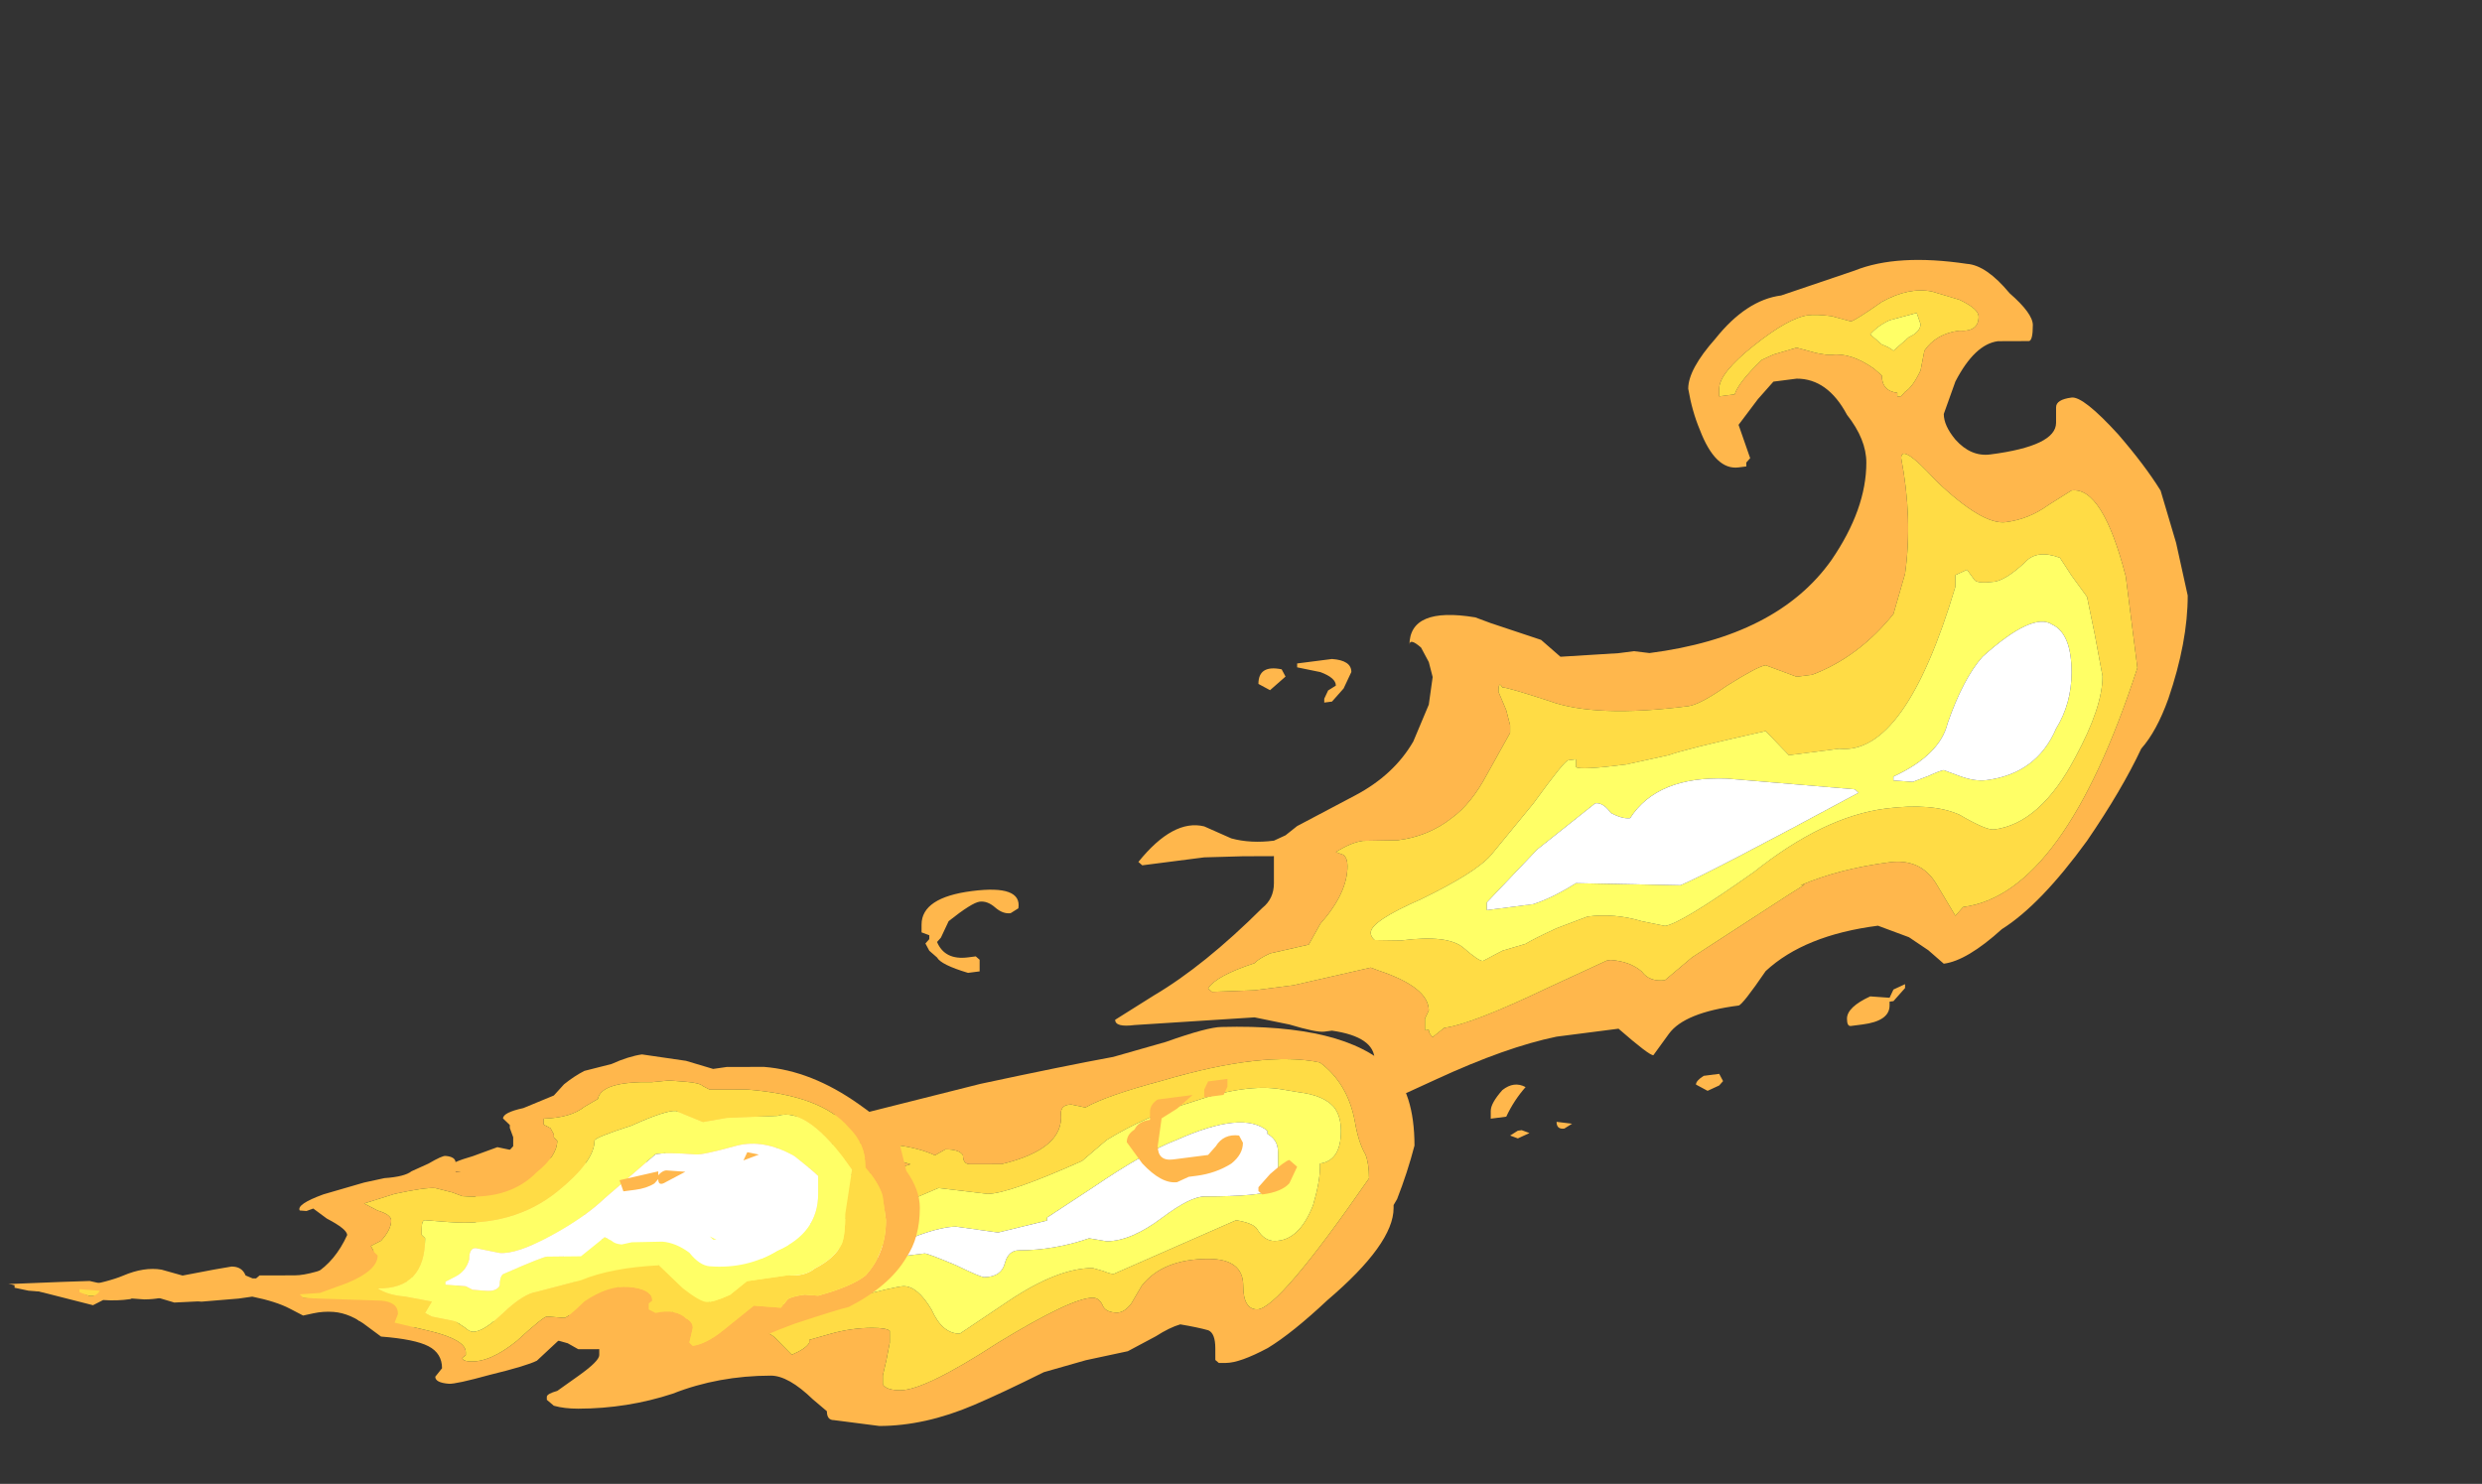 <?xml version="1.0" encoding="UTF-8" standalone="no"?>
<svg xmlns:ffdec="https://www.free-decompiler.com/flash" xmlns:xlink="http://www.w3.org/1999/xlink" ffdec:objectType="frame" height="134.15px" width="224.35px" xmlns="http://www.w3.org/2000/svg">
  <rect width="100%" height="100%" fill="#333333" stroke="none"/>
  <g transform="matrix(1.0, 0.0, 0.0, 1.0, 0.7, 115.8)">
    <use ffdec:characterId="4571" height="6.7" transform="matrix(6.328, -0.011, 0.009, 5.376, 0.579, -22.767)" width="20.0" xlink:href="#shape0"/>
    <use ffdec:characterId="4580" height="5.75" transform="matrix(6.126, 0.476, 0.0, 5.414, 0.05, -24.926)" width="13.45" xlink:href="#shape1"/>
    <use ffdec:characterId="4581" height="11.0" transform="matrix(7.0, -0.899, 0.0, 7.0, 55.3, -77.353)" width="20.25" xlink:href="#shape2"/>
  </g>
  <defs>
    <g id="shape0" transform="matrix(1.0, 0.0, 0.0, 1.0, -0.05, 4.3)">
      <path d="M2.45 -0.15 L2.9 -0.25 3.15 -0.3 Q3.3 -0.3 3.35 -0.15 L3.45 -0.1 3.5 -0.1 3.55 -0.15 4.05 -0.15 Q4.3 -0.15 4.8 -0.4 5.35 -0.65 5.55 -0.65 L5.75 -0.65 6.1 -0.7 Q6.65 -0.85 6.7 -1.2 L6.55 -1.35 6.7 -1.55 6.75 -1.6 6.65 -1.75 Q6.5 -1.9 6.25 -1.9 L6.2 -1.95 Q6.3 -2.05 6.6 -2.15 L6.95 -2.3 7.55 -2.15 Q8.2 -2.0 8.6 -2.0 9.25 -2.0 9.35 -2.2 L9.4 -2.25 Q9.35 -2.55 9.15 -2.65 9.3 -2.9 9.6 -2.9 L9.9 -2.85 10.95 -2.8 12.15 -2.85 13.85 -3.35 Q15.05 -3.65 15.75 -3.8 L16.5 -4.05 Q17.1 -4.3 17.3 -4.3 19.05 -4.35 19.7 -3.6 20.05 -3.2 20.05 -2.3 19.95 -1.85 19.8 -1.4 L19.75 -1.3 19.75 -1.25 Q19.75 -0.65 18.8 0.3 18.3 0.85 17.95 1.1 17.55 1.35 17.35 1.35 L17.25 1.35 17.2 1.3 17.2 1.1 Q17.2 0.85 17.1 0.8 16.95 0.75 16.7 0.7 16.55 0.75 16.35 0.9 L15.95 1.15 15.35 1.3 Q15.05 1.4 14.75 1.5 14.15 1.85 13.75 2.05 13.05 2.4 12.4 2.4 L11.75 2.3 Q11.65 2.3 11.65 2.15 L11.45 1.95 Q11.1 1.55 10.85 1.55 10.1 1.55 9.45 1.85 8.8 2.1 8.1 2.1 7.9 2.1 7.75 2.05 L7.65 1.95 7.65 1.9 Q7.65 1.85 7.8 1.8 L8.1 1.55 Q8.4 1.3 8.4 1.2 L8.4 1.1 8.1 1.1 7.95 1.0 7.8 0.95 7.75 0.9 Q7.8 0.85 7.9 0.75 8.05 0.6 8.05 0.55 L7.7 0.45 7.6 0.45 Q7.05 0.65 6.55 0.65 L6.25 0.65 6.1 0.7 6.05 0.7 5.5 0.75 5.2 0.65 Q5.0 0.65 4.95 0.6 L5.0 0.4 4.95 0.35 Q3.9 0.15 2.95 0.15 L2.35 0.15 Q2.15 0.25 1.9 0.25 L0.25 0.1 0.05 0.05 0.05 0.0 0.95 0.05 Q1.4 -0.05 1.6 -0.15 1.9 -0.3 2.15 -0.25 L2.45 -0.15 M5.65 -0.1 L5.65 0.0 6.25 0.05 6.6 0.0 6.9 0.05 7.3 -0.05 Q8.45 -0.05 9.0 0.15 9.5 0.3 9.5 0.7 L9.45 0.95 Q9.45 1.2 9.7 1.2 L10.55 0.75 Q10.8 0.8 10.9 0.9 L11.15 1.2 Q11.35 1.1 11.4 1.0 L11.4 0.95 11.7 0.85 Q12.0 0.75 12.3 0.75 12.5 0.75 12.55 0.8 L12.55 1.0 12.5 1.3 12.45 1.55 12.45 1.7 Q12.5 1.8 12.7 1.8 13.05 1.8 14.1 1.0 15.15 0.25 15.45 0.25 15.55 0.25 15.6 0.4 15.65 0.5 15.8 0.5 15.9 0.5 16.0 0.35 L16.15 0.05 Q16.45 -0.4 17.1 -0.4 17.6 -0.4 17.6 0.05 17.6 0.45 17.8 0.45 18.1 0.45 19.4 -1.75 19.4 -2.0 19.35 -2.15 19.25 -2.35 19.2 -2.7 19.1 -3.35 18.7 -3.7 17.9 -3.9 16.45 -3.4 15.65 -3.15 15.35 -2.95 L15.15 -3.0 Q15.0 -3.0 15.0 -2.85 15.05 -2.25 14.15 -2.0 L13.7 -2.0 Q13.6 -2.0 13.6 -2.15 13.55 -2.25 13.35 -2.25 L13.2 -2.15 Q12.75 -2.4 11.85 -2.35 10.75 -2.3 10.45 -2.15 L10.45 -1.8 10.05 -1.55 Q9.4 -1.15 8.35 -1.15 8.1 -1.15 7.95 -1.25 L7.7 -1.4 Q7.55 -1.4 7.55 -1.15 7.55 -0.65 7.3 -0.5 7.0 -0.3 5.65 -0.1 M11.25 0.4 L11.2 0.4 11.25 0.4 M12.35 -2.1 Q12.6 -2.1 12.85 -2.0 12.35 -1.8 11.45 -1.8 L11.0 -1.8 11.15 -1.85 Q11.7 -2.1 12.35 -2.1" fill="#ffb74c" fill-rule="evenodd" stroke="none"/>
      <path d="M5.65 -0.1 Q7.0 -0.3 7.3 -0.5 7.55 -0.65 7.55 -1.15 7.55 -1.4 7.7 -1.4 L7.95 -1.25 Q8.1 -1.15 8.35 -1.15 9.4 -1.15 10.05 -1.55 L10.45 -1.8 10.45 -2.15 Q10.75 -2.3 11.85 -2.35 12.75 -2.4 13.2 -2.15 L13.35 -2.25 Q13.55 -2.25 13.6 -2.15 13.6 -2.0 13.7 -2.0 L14.15 -2.0 Q15.05 -2.25 15.0 -2.85 15.0 -3.0 15.15 -3.0 L15.35 -2.95 Q15.65 -3.15 16.45 -3.4 17.9 -3.9 18.7 -3.7 19.1 -3.35 19.2 -2.7 19.25 -2.35 19.35 -2.15 19.4 -2.0 19.4 -1.75 18.1 0.45 17.8 0.45 17.6 0.45 17.6 0.05 17.6 -0.4 17.1 -0.4 16.45 -0.4 16.15 0.05 L16.0 0.35 Q15.9 0.5 15.8 0.5 15.65 0.5 15.6 0.4 15.55 0.25 15.45 0.25 15.15 0.25 14.1 1.0 13.05 1.8 12.7 1.8 12.5 1.8 12.45 1.7 L12.45 1.55 12.5 1.3 12.55 1.0 12.55 0.8 Q12.5 0.75 12.3 0.75 12.0 0.75 11.7 0.85 L11.4 0.95 11.4 1.0 Q11.35 1.1 11.15 1.2 L10.9 0.9 Q10.8 0.8 10.55 0.75 L9.7 1.2 Q9.45 1.2 9.45 0.95 L9.5 0.7 Q9.5 0.3 9.0 0.15 8.45 -0.05 7.3 -0.05 L6.9 0.05 6.6 0.0 6.25 0.05 5.65 0.0 5.65 -0.1 M11.25 0.4 L11.35 0.45 12.0 0.25 Q12.65 0.05 12.75 0.05 12.95 0.05 13.15 0.45 13.3 0.85 13.55 0.85 L14.25 0.3 Q14.95 -0.25 15.45 -0.25 L15.6 -0.2 Q15.7 -0.15 15.75 -0.15 L17.5 -1.05 Q17.75 -1.0 17.8 -0.9 17.9 -0.7 18.05 -0.7 18.4 -0.7 18.6 -1.3 18.7 -1.7 18.7 -1.95 L18.7 -2.0 Q19.0 -2.05 19.0 -2.55 19.0 -2.8 18.9 -2.95 18.75 -3.15 18.4 -3.2 L18.15 -3.25 Q17.65 -3.35 16.9 -3.05 16.2 -2.8 15.65 -2.4 L15.3 -2.05 Q14.25 -1.5 13.95 -1.5 L13.25 -1.6 12.65 -1.3 12.5 -1.25 12.3 -1.2 Q12.1 -1.1 12.0 -1.1 11.85 -1.1 11.75 -1.05 L11.5 -1.0 Q11.25 -1.0 11.05 -1.15 10.85 -1.25 10.75 -1.25 10.7 -1.25 10.2 -1.0 L9.7 -0.75 8.85 -0.8 Q8.05 -0.75 7.8 -0.35 L7.9 -0.3 9.05 -0.4 Q9.25 -0.3 9.6 -0.2 10.0 -0.05 10.0 0.1 L9.95 0.25 Q10.0 0.4 10.05 0.45 L10.25 0.35 Q10.35 0.25 10.4 0.25 L11.0 0.35 11.2 0.4 11.25 0.4 M12.35 -2.1 Q11.7 -2.1 11.15 -1.85 L11.0 -1.8 11.45 -1.8 Q12.35 -1.8 12.85 -2.0 12.6 -2.1 12.35 -2.1" fill="#ffdc45" fill-rule="evenodd" stroke="none"/>
      <path d="M11.2 0.4 L11.0 0.35 10.4 0.25 Q10.35 0.25 10.25 0.35 L10.05 0.45 Q10.0 0.4 9.95 0.25 L10.0 0.1 Q10.0 -0.05 9.6 -0.2 9.25 -0.3 9.05 -0.4 L7.9 -0.3 7.8 -0.35 Q8.05 -0.75 8.85 -0.8 L9.7 -0.75 10.2 -1.0 Q10.7 -1.25 10.75 -1.25 10.85 -1.25 11.05 -1.15 11.25 -1.0 11.5 -1.0 L11.75 -1.05 Q11.85 -1.1 12.0 -1.1 12.1 -1.1 12.3 -1.2 L12.5 -1.25 12.65 -1.3 13.25 -1.6 13.95 -1.5 Q14.25 -1.5 15.3 -2.05 L15.65 -2.4 Q16.2 -2.8 16.9 -3.05 17.65 -3.35 18.15 -3.25 L18.4 -3.2 Q18.75 -3.15 18.9 -2.95 19.0 -2.8 19.0 -2.55 19.0 -2.05 18.7 -2.0 L18.7 -1.95 Q18.7 -1.7 18.6 -1.3 18.4 -0.7 18.05 -0.7 17.9 -0.7 17.8 -0.9 17.75 -1.0 17.5 -1.05 L15.75 -0.15 Q15.7 -0.15 15.6 -0.2 L15.45 -0.25 Q14.95 -0.25 14.25 0.3 L13.55 0.85 Q13.3 0.85 13.15 0.45 12.95 0.05 12.75 0.05 12.65 0.05 12.0 0.25 L11.35 0.45 11.25 0.4 11.2 0.4 M10.7 -0.6 L10.6 -0.5 11.1 -0.15 Q11.3 -0.05 11.55 -0.05 11.65 -0.05 11.75 -0.15 L12.05 -0.4 12.7 -0.45 13.05 -0.5 Q13.1 -0.5 13.5 -0.3 13.85 -0.1 13.9 -0.1 14.15 -0.1 14.2 -0.35 14.25 -0.55 14.4 -0.55 14.9 -0.55 15.4 -0.75 L15.65 -0.7 Q16.0 -0.7 16.45 -1.1 16.85 -1.45 17.05 -1.45 17.85 -1.45 18.0 -1.55 18.1 -1.6 18.1 -1.85 L18.1 -2.2 Q18.1 -2.4 17.95 -2.5 L17.95 -2.55 Q17.6 -2.9 16.65 -2.4 16.2 -2.2 15.45 -1.6 L14.8 -1.1 14.8 -1.05 14.1 -0.85 13.5 -0.95 Q13.3 -0.95 12.95 -0.8 12.6 -0.6 11.95 -0.6 L11.3 -0.5 11.2 -0.6 Q11.15 -0.65 11.1 -0.65 L10.7 -0.6" fill="#ffff66" fill-rule="evenodd" stroke="none"/>
      <path d="M10.7 -0.6 L11.1 -0.65 Q11.15 -0.65 11.2 -0.6 L11.3 -0.5 11.95 -0.6 Q12.6 -0.6 12.95 -0.8 13.3 -0.95 13.5 -0.95 L14.1 -0.85 14.8 -1.05 14.8 -1.1 15.45 -1.6 Q16.2 -2.2 16.65 -2.4 17.6 -2.9 17.95 -2.55 L17.95 -2.5 Q18.1 -2.4 18.1 -2.2 L18.1 -1.85 Q18.1 -1.6 18.0 -1.55 17.85 -1.45 17.05 -1.45 16.85 -1.45 16.45 -1.1 16.0 -0.7 15.65 -0.7 L15.4 -0.75 Q14.9 -0.55 14.4 -0.55 14.25 -0.55 14.2 -0.35 14.15 -0.1 13.9 -0.1 13.85 -0.1 13.5 -0.3 13.1 -0.5 13.05 -0.5 L12.7 -0.45 12.05 -0.4 11.75 -0.15 Q11.65 -0.05 11.55 -0.05 11.3 -0.05 11.1 -0.15 L10.6 -0.5 10.7 -0.6" fill="#ffffff" fill-rule="evenodd" stroke="none"/>
    </g>
    <g id="shape1" transform="matrix(1.0, 0.0, 0.0, 1.0, 0.0, 4.65)">
      <path d="M0.8 -0.1 L1.2 -0.15 1.5 -0.1 1.65 -0.15 2.15 -0.05 2.7 -0.15 2.8 -0.2 2.9 -0.2 3.45 -0.35 3.55 -0.3 3.8 -0.3 Q4.65 -0.35 5.0 -1.25 5.0 -1.35 4.7 -1.5 L4.5 -1.65 4.4 -1.6 4.3 -1.6 Q4.25 -1.7 4.65 -1.9 L5.25 -2.15 5.55 -2.25 Q5.85 -2.3 5.95 -2.4 L6.2 -2.55 Q6.4 -2.7 6.45 -2.7 6.6 -2.7 6.6 -2.6 L6.6 -2.45 6.85 -2.45 Q7.15 -2.55 7.3 -2.75 L7.45 -2.95 7.45 -3.1 7.4 -3.25 7.4 -3.3 7.3 -3.4 Q7.3 -3.5 7.6 -3.6 L8.05 -3.85 8.2 -4.05 Q8.35 -4.2 8.5 -4.3 L8.9 -4.45 Q9.15 -4.6 9.35 -4.65 L10.0 -4.6 10.4 -4.5 10.6 -4.55 11.15 -4.6 Q11.85 -4.6 12.55 -4.1 13.05 -3.75 13.15 -3.5 L13.25 -3.05 Q13.45 -2.75 13.45 -2.45 13.45 -1.95 13.25 -1.6 13.0 -1.1 12.4 -0.7 12.25 -0.65 11.6 -0.35 11.1 -0.1 10.95 0.05 10.85 0.2 10.35 0.45 9.85 0.7 9.55 0.7 L9.4 0.65 9.4 0.6 9.45 0.6 9.45 0.5 Q9.45 0.3 9.55 0.25 L9.55 0.1 Q9.4 -0.1 8.9 -0.1 8.5 -0.1 8.15 0.2 L7.8 0.6 Q7.65 0.7 7.1 0.9 6.6 1.1 6.5 1.1 6.3 1.1 6.3 1.0 L6.4 0.85 Q6.4 0.6 6.2 0.5 6.0 0.4 5.5 0.4 L5.3 0.25 Q5.05 0.05 4.8 0.05 4.65 0.05 4.5 0.1 L4.35 0.15 4.15 0.05 Q3.95 -0.05 3.6 -0.1 L3.4 -0.05 2.85 0.05 2.8 0.05 2.45 0.1 2.05 0.0 Q1.95 0.0 1.8 0.1 1.6 0.15 1.4 0.15 L1.25 0.25 0.0 0.0 0.05 0.0 0.8 -0.1 M5.7 -2.0 L5.25 -1.8 5.45 -1.7 Q5.65 -1.65 5.65 -1.55 5.65 -1.4 5.5 -1.2 L5.35 -1.1 5.4 -1.0 5.45 -0.95 Q5.45 -0.7 5.0 -0.45 L4.6 -0.25 4.3 -0.2 4.35 -0.15 4.5 -0.15 5.5 -0.2 Q5.75 -0.2 5.75 0.0 L5.7 0.15 6.25 0.25 Q6.75 0.35 6.75 0.55 L6.75 0.6 6.7 0.65 Q6.7 0.7 6.8 0.7 7.1 0.7 7.5 0.3 7.9 -0.15 7.95 -0.15 L8.2 -0.15 Q8.25 -0.15 8.5 -0.45 8.85 -0.75 9.15 -0.75 9.5 -0.75 9.5 -0.55 L9.45 -0.5 9.45 -0.4 9.55 -0.35 Q9.85 -0.45 10.0 -0.3 10.1 -0.25 10.1 -0.15 L10.05 0.1 10.1 0.15 Q10.3 0.1 10.55 -0.15 L11.0 -0.6 11.4 -0.6 11.5 -0.75 Q11.55 -0.8 11.75 -0.85 L11.95 -0.85 Q12.45 -1.05 12.65 -1.25 12.95 -1.65 12.95 -2.2 L12.9 -2.6 Q12.85 -2.8 12.65 -3.05 12.65 -3.45 12.4 -3.7 12.0 -4.2 10.9 -4.2 L10.35 -4.15 10.25 -4.2 Q10.2 -4.25 10.0 -4.25 L9.75 -4.25 9.5 -4.2 Q8.75 -4.15 8.7 -3.85 L8.5 -3.7 Q8.3 -3.5 7.9 -3.45 L7.9 -3.35 8.0 -3.3 8.05 -3.2 8.05 -3.15 8.1 -3.1 Q8.1 -2.85 7.8 -2.55 7.4 -2.05 6.7 -2.05 L6.55 -2.1 6.3 -2.15 Q6.15 -2.15 5.7 -2.0 M1.05 0.05 L1.2 0.1 Q1.3 0.1 1.35 0.0 L1.05 0.0 1.05 0.05" fill="#ffb74c" fill-rule="evenodd" stroke="none"/>
      <path d="M5.7 -2.0 Q6.15 -2.15 6.3 -2.15 L6.55 -2.1 6.7 -2.05 Q7.4 -2.05 7.8 -2.55 8.1 -2.85 8.1 -3.1 L8.05 -3.15 8.05 -3.2 8.0 -3.3 7.9 -3.35 7.9 -3.45 Q8.3 -3.5 8.5 -3.7 L8.7 -3.85 Q8.75 -4.15 9.5 -4.2 L9.75 -4.25 10.0 -4.25 Q10.2 -4.25 10.25 -4.2 L10.35 -4.15 10.9 -4.2 Q12.0 -4.2 12.4 -3.7 12.65 -3.45 12.65 -3.05 12.85 -2.8 12.9 -2.6 L12.95 -2.2 Q12.95 -1.65 12.65 -1.25 12.45 -1.05 11.95 -0.85 L11.75 -0.85 Q11.55 -0.8 11.5 -0.75 L11.4 -0.6 11.0 -0.6 10.55 -0.15 Q10.3 0.1 10.1 0.15 L10.05 0.1 10.1 -0.15 Q10.1 -0.25 10.0 -0.3 9.85 -0.45 9.55 -0.35 L9.45 -0.4 9.45 -0.5 9.5 -0.55 Q9.5 -0.75 9.15 -0.75 8.85 -0.75 8.5 -0.45 8.25 -0.15 8.2 -0.15 L7.95 -0.15 Q7.9 -0.15 7.5 0.3 7.1 0.7 6.8 0.7 6.7 0.7 6.7 0.65 L6.75 0.6 6.75 0.55 Q6.75 0.35 6.25 0.25 L5.7 0.15 5.75 0.0 Q5.75 -0.2 5.5 -0.2 L4.5 -0.15 4.35 -0.15 4.3 -0.2 4.6 -0.25 5.0 -0.45 Q5.45 -0.7 5.45 -0.95 L5.4 -1.0 5.35 -1.1 5.5 -1.2 Q5.65 -1.4 5.65 -1.55 5.65 -1.65 5.45 -1.7 L5.25 -1.8 5.7 -2.0 M6.5 -1.6 L6.15 -1.6 Q6.1 -1.6 6.1 -1.45 L6.1 -1.35 6.15 -1.3 Q6.15 -0.45 5.45 -0.4 5.6 -0.3 5.85 -0.3 L6.25 -0.25 6.15 -0.05 6.25 0.0 6.6 0.05 6.75 0.15 Q6.8 0.2 6.85 0.2 7.0 0.2 7.3 -0.15 7.6 -0.5 7.8 -0.55 L8.45 -0.8 Q8.9 -1.05 9.6 -1.15 L9.95 -0.8 Q10.2 -0.6 10.3 -0.6 10.4 -0.6 10.65 -0.75 L10.9 -1.0 11.5 -1.15 Q11.75 -1.15 11.9 -1.3 12.2 -1.5 12.3 -1.75 12.35 -1.9 12.35 -2.25 L12.45 -3.0 Q11.8 -4.0 11.35 -3.8 L10.6 -3.7 10.25 -3.6 9.85 -3.75 Q9.7 -3.75 9.2 -3.45 8.65 -3.2 8.65 -3.15 8.65 -2.8 8.1 -2.25 7.45 -1.6 6.5 -1.6 M1.05 0.05 L1.05 0.0 1.35 0.0 Q1.3 0.1 1.2 0.1 L1.05 0.05" fill="#ffdc45" fill-rule="evenodd" stroke="none"/>
      <path d="M6.5 -1.6 Q7.45 -1.6 8.1 -2.25 8.65 -2.8 8.65 -3.15 8.65 -3.2 9.2 -3.45 9.7 -3.75 9.85 -3.75 L10.25 -3.6 10.6 -3.7 11.35 -3.8 Q11.8 -4.0 12.45 -3.0 L12.35 -2.25 Q12.35 -1.9 12.3 -1.75 12.2 -1.5 11.9 -1.3 11.75 -1.15 11.5 -1.15 L10.9 -1.0 10.65 -0.75 Q10.4 -0.6 10.3 -0.6 10.2 -0.6 9.95 -0.8 L9.6 -1.15 Q8.9 -1.05 8.45 -0.8 L7.8 -0.55 Q7.6 -0.5 7.3 -0.15 7.0 0.2 6.85 0.2 6.8 0.2 6.75 0.15 L6.6 0.05 6.25 0.0 6.15 -0.05 6.25 -0.25 5.85 -0.3 Q5.6 -0.3 5.45 -0.4 6.15 -0.45 6.15 -1.3 L6.1 -1.35 6.1 -1.45 Q6.1 -1.6 6.15 -1.6 L6.5 -1.6 M10.45 -1.65 L10.4 -1.65 10.35 -1.7 10.45 -1.65 M6.45 -0.55 L6.75 -0.55 6.85 -0.5 7.05 -0.5 Q7.2 -0.5 7.25 -0.6 7.25 -0.75 7.3 -0.8 7.9 -1.15 7.95 -1.15 L8.45 -1.2 8.8 -1.55 8.9 -1.5 Q8.95 -1.45 9.05 -1.45 L9.2 -1.5 9.65 -1.55 Q9.85 -1.55 10.05 -1.4 10.2 -1.2 10.35 -1.2 10.9 -1.2 11.35 -1.55 11.95 -1.9 11.95 -2.55 L11.95 -2.85 Q11.85 -2.95 11.6 -3.15 11.15 -3.4 10.75 -3.25 10.25 -3.05 10.15 -3.05 9.7 -3.05 9.55 -3.0 L8.8 -2.2 Q8.5 -1.85 8.0 -1.5 7.5 -1.15 7.25 -1.15 L6.9 -1.2 Q6.8 -1.2 6.8 -1.0 6.75 -0.8 6.6 -0.7 L6.45 -0.6 6.45 -0.55" fill="#ffff66" fill-rule="evenodd" stroke="none"/>
      <path d="M6.45 -0.55 L6.45 -0.6 6.6 -0.7 Q6.75 -0.8 6.8 -1.0 6.8 -1.2 6.9 -1.2 L7.25 -1.15 Q7.5 -1.15 8.0 -1.5 8.5 -1.85 8.8 -2.2 L9.55 -3.0 Q9.7 -3.05 10.15 -3.05 10.25 -3.05 10.75 -3.25 11.15 -3.4 11.6 -3.15 11.85 -2.95 11.95 -2.85 L11.95 -2.55 Q11.95 -1.9 11.35 -1.55 10.9 -1.2 10.35 -1.2 10.2 -1.2 10.05 -1.4 9.85 -1.55 9.65 -1.55 L9.2 -1.5 9.05 -1.45 Q8.95 -1.45 8.9 -1.5 L8.8 -1.55 8.45 -1.2 7.95 -1.15 Q7.9 -1.15 7.3 -0.8 7.25 -0.75 7.25 -0.6 7.2 -0.5 7.05 -0.5 L6.85 -0.5 6.75 -0.55 6.45 -0.55 M10.45 -1.65 L10.35 -1.7 10.4 -1.65 10.45 -1.65" fill="#ffffff" fill-rule="evenodd" stroke="none"/>
    </g>
    <g id="shape2" transform="matrix(1.0, 0.0, 0.0, 1.0, -7.9, 10.05)">
      <path d="M7.9 -0.3 L8.4 -0.35 8.4 -0.3 Q8.45 -0.35 8.5 -0.35 L8.75 -0.3 8.5 -0.2 Q8.4 -0.15 8.4 -0.25 L8.35 -0.2 Q8.25 -0.15 8.1 -0.15 L7.95 -0.15 7.9 -0.3 M9.7 -0.4 L9.5 -0.35 9.55 -0.45 9.7 -0.4 M12.95 -3.1 Q12.85 -3.1 12.75 -3.2 12.65 -3.3 12.55 -3.3 12.45 -3.3 12.15 -3.1 L12.05 -2.9 12.0 -2.85 Q12.1 -2.6 12.4 -2.6 L12.5 -2.6 12.55 -2.55 12.55 -2.4 12.4 -2.4 Q12.05 -2.55 12.0 -2.65 11.95 -2.7 11.9 -2.75 L11.85 -2.85 11.9 -2.9 11.9 -2.95 11.8 -3.0 Q11.8 -3.05 11.8 -3.1 11.8 -3.45 12.45 -3.45 13.1 -3.45 13.05 -3.15 L12.95 -3.1 M22.9 -9.8 L23.85 -10.0 Q24.4 -10.15 25.3 -9.9 25.55 -9.85 25.85 -9.45 26.15 -9.15 26.15 -9.0 26.15 -8.8 26.1 -8.8 L25.7 -8.85 Q25.4 -8.85 25.15 -8.4 L25.0 -8.0 Q25.0 -7.85 25.15 -7.65 25.35 -7.4 25.6 -7.4 26.45 -7.4 26.45 -7.7 L26.45 -7.9 Q26.45 -8.0 26.65 -8.0 26.8 -8.0 27.25 -7.45 27.6 -7.0 27.8 -6.65 L28.0 -5.95 28.15 -5.25 Q28.15 -4.65 27.9 -3.95 27.75 -3.55 27.55 -3.35 27.3 -2.85 26.85 -2.25 26.25 -1.5 25.75 -1.25 25.3 -0.9 25.0 -0.9 L24.8 -1.1 24.55 -1.3 Q24.35 -1.4 24.15 -1.5 23.2 -1.5 22.7 -1.1 22.4 -0.7 22.35 -0.7 21.65 -0.7 21.45 -0.45 L21.25 -0.2 Q21.2 -0.2 20.8 -0.6 L20.0 -0.6 Q19.35 -0.55 18.45 -0.25 17.7 0.0 17.65 0.0 L17.5 -0.05 17.5 -0.15 Q17.5 -0.2 17.55 -0.35 L17.65 -0.6 Q17.65 -0.9 17.1 -1.05 L17.0 -1.05 Q16.9 -1.05 16.55 -1.2 L16.1 -1.35 14.55 -1.45 Q14.3 -1.45 14.3 -1.55 L14.8 -1.8 Q15.45 -2.1 16.2 -2.75 16.35 -2.85 16.35 -3.05 L16.35 -3.4 15.95 -3.45 15.45 -3.5 14.65 -3.5 14.6 -3.55 Q15.05 -4.05 15.45 -3.9 L15.8 -3.7 Q16.05 -3.6 16.35 -3.6 L16.5 -3.65 16.65 -3.75 17.4 -4.05 Q17.9 -4.25 18.15 -4.65 L18.35 -5.1 18.4 -5.45 18.35 -5.65 18.25 -5.85 Q18.1 -6.0 18.1 -5.9 18.1 -6.4 18.95 -6.15 19.05 -6.1 19.15 -6.05 L19.8 -5.75 20.05 -5.5 20.8 -5.45 21.0 -5.45 21.2 -5.4 Q22.85 -5.4 23.55 -6.3 24.0 -6.9 24.0 -7.5 24.0 -7.8 23.75 -8.15 23.5 -8.65 23.1 -8.7 L22.8 -8.7 22.6 -8.5 22.35 -8.2 22.5 -7.75 22.45 -7.7 22.45 -7.65 22.35 -7.65 Q22.05 -7.65 21.85 -8.2 21.75 -8.45 21.7 -8.75 21.7 -9.0 22.05 -9.35 22.45 -9.8 22.9 -9.8 M22.65 -9.0 L22.8 -9.05 23.1 -9.1 23.35 -9.0 Q23.5 -8.95 23.55 -8.95 23.8 -8.95 24.1 -8.7 L24.2 -8.6 Q24.2 -8.4 24.4 -8.35 L24.4 -8.3 24.45 -8.3 24.5 -8.35 24.5 -8.35 Q24.6 -8.4 24.7 -8.6 L24.75 -8.85 Q24.9 -9.05 25.2 -9.05 25.45 -9.0 25.45 -9.2 25.45 -9.3 25.2 -9.45 L24.85 -9.6 Q24.55 -9.7 24.2 -9.55 23.85 -9.35 23.8 -9.35 L23.55 -9.45 Q23.35 -9.5 23.25 -9.5 23.0 -9.5 22.55 -9.2 22.1 -8.9 22.1 -8.7 L22.1 -8.6 22.3 -8.6 Q22.35 -8.75 22.65 -9.0 M24.9 -7.15 Q24.45 -7.7 24.45 -7.5 24.6 -6.7 24.5 -6.0 L24.35 -5.5 Q23.9 -5.0 23.3 -4.85 L23.1 -4.85 22.7 -5.05 Q22.6 -5.05 22.2 -4.85 21.85 -4.65 21.7 -4.65 20.5 -4.65 19.9 -4.95 19.35 -5.2 19.3 -5.2 19.25 -5.3 19.25 -5.15 L19.35 -4.9 19.4 -4.7 19.4 -4.6 19.1 -4.1 Q18.9 -3.75 18.65 -3.6 18.35 -3.4 17.95 -3.4 L17.5 -3.45 Q17.35 -3.45 17.15 -3.35 L17.25 -3.3 Q17.3 -3.25 17.3 -3.15 17.3 -2.8 16.95 -2.45 L16.8 -2.2 16.3 -2.15 Q16.15 -2.1 16.1 -2.05 15.6 -1.95 15.5 -1.8 L15.55 -1.75 16.1 -1.7 16.6 -1.7 17.6 -1.8 17.7 -1.75 Q18.35 -1.45 18.35 -1.15 L18.3 -1.05 18.3 -0.9 18.35 -0.9 Q18.35 -0.85 18.4 -0.8 L18.55 -0.9 Q18.9 -0.9 19.9 -1.25 L20.65 -1.5 20.7 -1.5 Q20.95 -1.45 21.1 -1.3 21.2 -1.15 21.4 -1.15 L21.75 -1.4 23.0 -2.05 23.2 -2.15 23.15 -2.15 Q23.65 -2.3 24.3 -2.3 24.7 -2.3 24.9 -1.95 L25.15 -1.5 25.25 -1.6 Q26.55 -1.6 27.5 -4.4 L27.35 -5.6 Q27.05 -6.8 26.65 -6.8 L26.35 -6.65 Q26.1 -6.5 25.8 -6.5 25.5 -6.5 24.9 -7.15 M17.35 -5.65 L17.25 -5.45 17.1 -5.3 17.0 -5.3 17.0 -5.35 17.05 -5.45 17.15 -5.5 Q17.15 -5.6 16.95 -5.7 L16.65 -5.8 16.65 -5.85 17.1 -5.85 Q17.35 -5.8 17.35 -5.65 M16.45 -5.8 L16.5 -5.7 16.3 -5.55 16.15 -5.65 Q16.15 -5.9 16.45 -5.8 M14.85 -0.45 L15.3 -0.45 15.1 -0.3 14.9 -0.2 14.85 0.15 Q14.85 0.35 15.05 0.35 L15.5 0.35 15.6 0.25 Q15.7 0.1 15.9 0.15 L15.95 0.25 Q15.95 0.4 15.8 0.5 15.6 0.6 15.35 0.6 L15.25 0.6 15.1 0.65 Q14.9 0.65 14.65 0.35 L14.45 0.05 Q14.45 -0.05 14.55 -0.1 14.6 -0.2 14.75 -0.2 14.75 -0.25 14.75 -0.3 14.75 -0.4 14.85 -0.45 M15.45 -0.5 L15.5 -0.6 15.75 -0.6 15.75 -0.5 15.7 -0.4 Q15.65 -0.4 15.6 -0.4 L15.45 -0.4 15.45 -0.5 M23.8 -0.25 Q23.75 -0.25 23.75 -0.35 23.75 -0.5 24.05 -0.6 L24.3 -0.55 24.35 -0.65 24.5 -0.7 24.5 -0.65 24.35 -0.5 24.3 -0.5 24.3 -0.45 Q24.3 -0.25 23.95 -0.25 L23.8 -0.25 M22.15 0.25 L22.1 0.3 21.95 0.35 21.8 0.25 Q21.8 0.2 21.9 0.15 L22.1 0.15 22.15 0.25 M20.2 0.55 L20.1 0.6 Q20.0 0.6 20.0 0.5 L20.2 0.55 M19.3 0.0 Q19.45 -0.1 19.6 0.0 19.45 0.15 19.35 0.35 L19.15 0.35 19.15 0.25 Q19.15 0.15 19.3 0.0 M19.65 0.6 L19.5 0.65 19.4 0.6 19.5 0.55 19.55 0.55 19.65 0.6 M16.6 0.6 L16.65 0.65 16.55 0.85 Q16.45 0.95 16.2 0.95 L16.15 0.9 16.15 0.85 16.3 0.7 Q16.5 0.55 16.55 0.55 L16.6 0.6" fill="#ffb74c" fill-rule="evenodd" stroke="none"/>
      <path d="M22.65 -9.0 Q22.35 -8.75 22.3 -8.6 L22.1 -8.6 22.1 -8.7 Q22.1 -8.9 22.55 -9.2 23.0 -9.5 23.25 -9.5 23.35 -9.5 23.55 -9.45 L23.8 -9.35 Q23.85 -9.35 24.2 -9.55 24.55 -9.7 24.85 -9.6 L25.2 -9.45 Q25.45 -9.3 25.45 -9.2 25.45 -9.0 25.2 -9.05 24.9 -9.05 24.75 -8.85 L24.7 -8.6 Q24.6 -8.4 24.5 -8.35 L24.5 -8.35 24.45 -8.3 24.4 -8.3 24.4 -8.35 Q24.2 -8.4 24.2 -8.6 L24.1 -8.7 Q23.8 -8.95 23.55 -8.95 23.5 -8.95 23.35 -9.0 L23.1 -9.1 22.8 -9.05 22.65 -9.0 M24.35 -8.9 L24.55 -9.05 Q24.7 -9.1 24.7 -9.2 L24.65 -9.35 24.3 -9.3 Q24.15 -9.25 24.05 -9.15 L24.2 -9.0 Q24.3 -8.95 24.35 -8.9 M24.9 -7.15 Q25.5 -6.5 25.8 -6.5 26.1 -6.5 26.35 -6.65 L26.65 -6.8 Q27.05 -6.8 27.35 -5.6 L27.5 -4.4 Q26.55 -1.6 25.25 -1.6 L25.15 -1.5 24.9 -1.95 Q24.7 -2.3 24.3 -2.3 23.65 -2.3 23.15 -2.15 L23.2 -2.15 23.0 -2.05 21.75 -1.4 21.4 -1.15 Q21.2 -1.15 21.1 -1.3 20.95 -1.45 20.7 -1.5 L20.65 -1.5 19.9 -1.25 Q18.9 -0.9 18.55 -0.9 L18.4 -0.8 Q18.35 -0.85 18.35 -0.9 L18.3 -0.9 18.3 -1.05 18.35 -1.15 Q18.35 -1.45 17.7 -1.75 L17.6 -1.8 16.6 -1.7 16.1 -1.7 15.55 -1.75 15.5 -1.8 Q15.6 -1.95 16.1 -2.05 16.15 -2.1 16.3 -2.15 L16.8 -2.2 16.95 -2.45 Q17.3 -2.8 17.3 -3.15 17.3 -3.25 17.25 -3.3 L17.15 -3.35 Q17.35 -3.45 17.5 -3.45 L17.95 -3.4 Q18.35 -3.4 18.65 -3.6 18.9 -3.75 19.1 -4.1 L19.4 -4.6 19.4 -4.7 19.35 -4.9 19.25 -5.15 Q19.25 -5.3 19.3 -5.2 19.35 -5.2 19.9 -4.95 20.5 -4.65 21.7 -4.65 21.85 -4.65 22.2 -4.85 22.6 -5.05 22.7 -5.05 L23.1 -4.85 23.3 -4.85 Q23.9 -5.0 24.35 -5.5 L24.5 -6.0 Q24.6 -6.7 24.45 -7.5 24.45 -7.7 24.9 -7.15 M19.3 -1.8 L19.6 -1.85 Q19.7 -1.9 20.0 -2.0 L20.4 -2.1 Q20.75 -2.1 21.1 -1.95 L21.4 -1.85 Q21.6 -1.85 22.55 -2.4 23.45 -3.0 24.25 -3.0 24.85 -3.0 25.2 -2.8 25.55 -2.55 25.65 -2.55 26.25 -2.55 26.7 -3.35 27.05 -3.95 27.05 -4.35 L26.95 -4.9 26.85 -5.4 26.65 -5.7 26.5 -5.95 Q26.2 -6.1 26.05 -5.95 25.8 -5.75 25.65 -5.75 25.45 -5.75 25.4 -5.8 L25.3 -5.95 25.15 -5.9 25.15 -5.75 Q24.5 -3.65 23.65 -3.85 L23.0 -3.85 22.7 -4.2 Q21.65 -4.1 21.45 -4.05 L20.9 -4.0 Q20.3 -4.0 20.25 -4.05 L20.25 -4.15 20.15 -4.15 Q20.1 -4.15 19.7 -3.65 L19.15 -3.05 Q18.95 -2.85 18.25 -2.6 17.6 -2.4 17.6 -2.25 17.6 -2.2 17.65 -2.15 L18.0 -2.1 Q18.6 -2.1 18.8 -1.9 19.0 -1.7 19.05 -1.7 L19.3 -1.8" fill="#ffdc45" fill-rule="evenodd" stroke="none"/>
      <path d="M24.35 -8.9 Q24.3 -8.95 24.2 -9.0 L24.05 -9.15 Q24.15 -9.25 24.3 -9.3 L24.65 -9.35 24.7 -9.2 Q24.7 -9.1 24.55 -9.05 L24.35 -8.9 M19.25 -2.35 L19.7 -2.35 Q19.95 -2.4 20.25 -2.55 L21.6 -2.35 Q21.95 -2.45 23.9 -3.25 L23.85 -3.3 22.2 -3.65 Q21.3 -3.8 20.95 -3.3 20.85 -3.3 20.7 -3.4 20.6 -3.55 20.5 -3.55 L19.75 -3.05 19.1 -2.45 19.1 -2.35 19.25 -2.35 M19.3 -1.8 L19.05 -1.7 Q19.0 -1.7 18.8 -1.9 18.6 -2.1 18.0 -2.1 L17.65 -2.15 Q17.6 -2.2 17.6 -2.25 17.6 -2.4 18.25 -2.6 18.95 -2.85 19.15 -3.05 L19.7 -3.65 Q20.1 -4.15 20.15 -4.15 L20.25 -4.15 20.25 -4.05 Q20.3 -4.0 20.9 -4.0 L21.45 -4.05 Q21.65 -4.1 22.7 -4.2 L23.0 -3.85 23.65 -3.85 Q24.5 -3.65 25.15 -5.75 L25.15 -5.9 25.3 -5.95 25.4 -5.8 Q25.45 -5.75 25.65 -5.75 25.8 -5.75 26.05 -5.95 26.2 -6.1 26.5 -5.95 L26.65 -5.7 26.85 -5.4 26.95 -4.9 27.05 -4.35 Q27.05 -3.95 26.7 -3.35 26.25 -2.55 25.65 -2.55 25.55 -2.55 25.2 -2.8 24.85 -3.0 24.25 -3.0 23.45 -3.0 22.55 -2.4 21.6 -1.85 21.4 -1.85 L21.1 -1.95 Q20.75 -2.1 20.4 -2.1 L20.0 -2.0 Q19.7 -1.9 19.6 -1.85 L19.3 -1.8 M26.4 -5.1 Q26.15 -5.3 25.5 -4.8 25.25 -4.55 25.05 -4.0 24.95 -3.6 24.35 -3.4 L24.35 -3.35 24.6 -3.3 24.8 -3.35 Q24.95 -3.4 25.0 -3.4 L25.2 -3.3 Q25.4 -3.2 25.55 -3.2 26.2 -3.2 26.45 -3.75 26.65 -4.05 26.65 -4.45 26.65 -4.95 26.4 -5.1" fill="#ffff66" fill-rule="evenodd" stroke="none"/>
      <path d="M19.25 -2.35 L19.1 -2.35 19.1 -2.45 19.75 -3.05 20.5 -3.55 Q20.6 -3.55 20.7 -3.4 20.85 -3.3 20.95 -3.3 21.3 -3.8 22.2 -3.65 L23.85 -3.3 23.9 -3.25 Q21.95 -2.45 21.6 -2.35 L20.25 -2.55 Q19.95 -2.4 19.7 -2.35 L19.25 -2.35 M26.4 -5.1 Q26.65 -4.95 26.65 -4.45 26.65 -4.05 26.45 -3.75 26.2 -3.2 25.55 -3.2 25.4 -3.2 25.2 -3.3 L25.0 -3.4 Q24.95 -3.4 24.8 -3.35 L24.6 -3.3 24.35 -3.35 24.35 -3.4 Q24.95 -3.6 25.05 -4.0 25.25 -4.55 25.5 -4.8 26.15 -5.3 26.4 -5.1" fill="#ffffff" fill-rule="evenodd" stroke="none"/>
    </g>
  </defs>
</svg>
